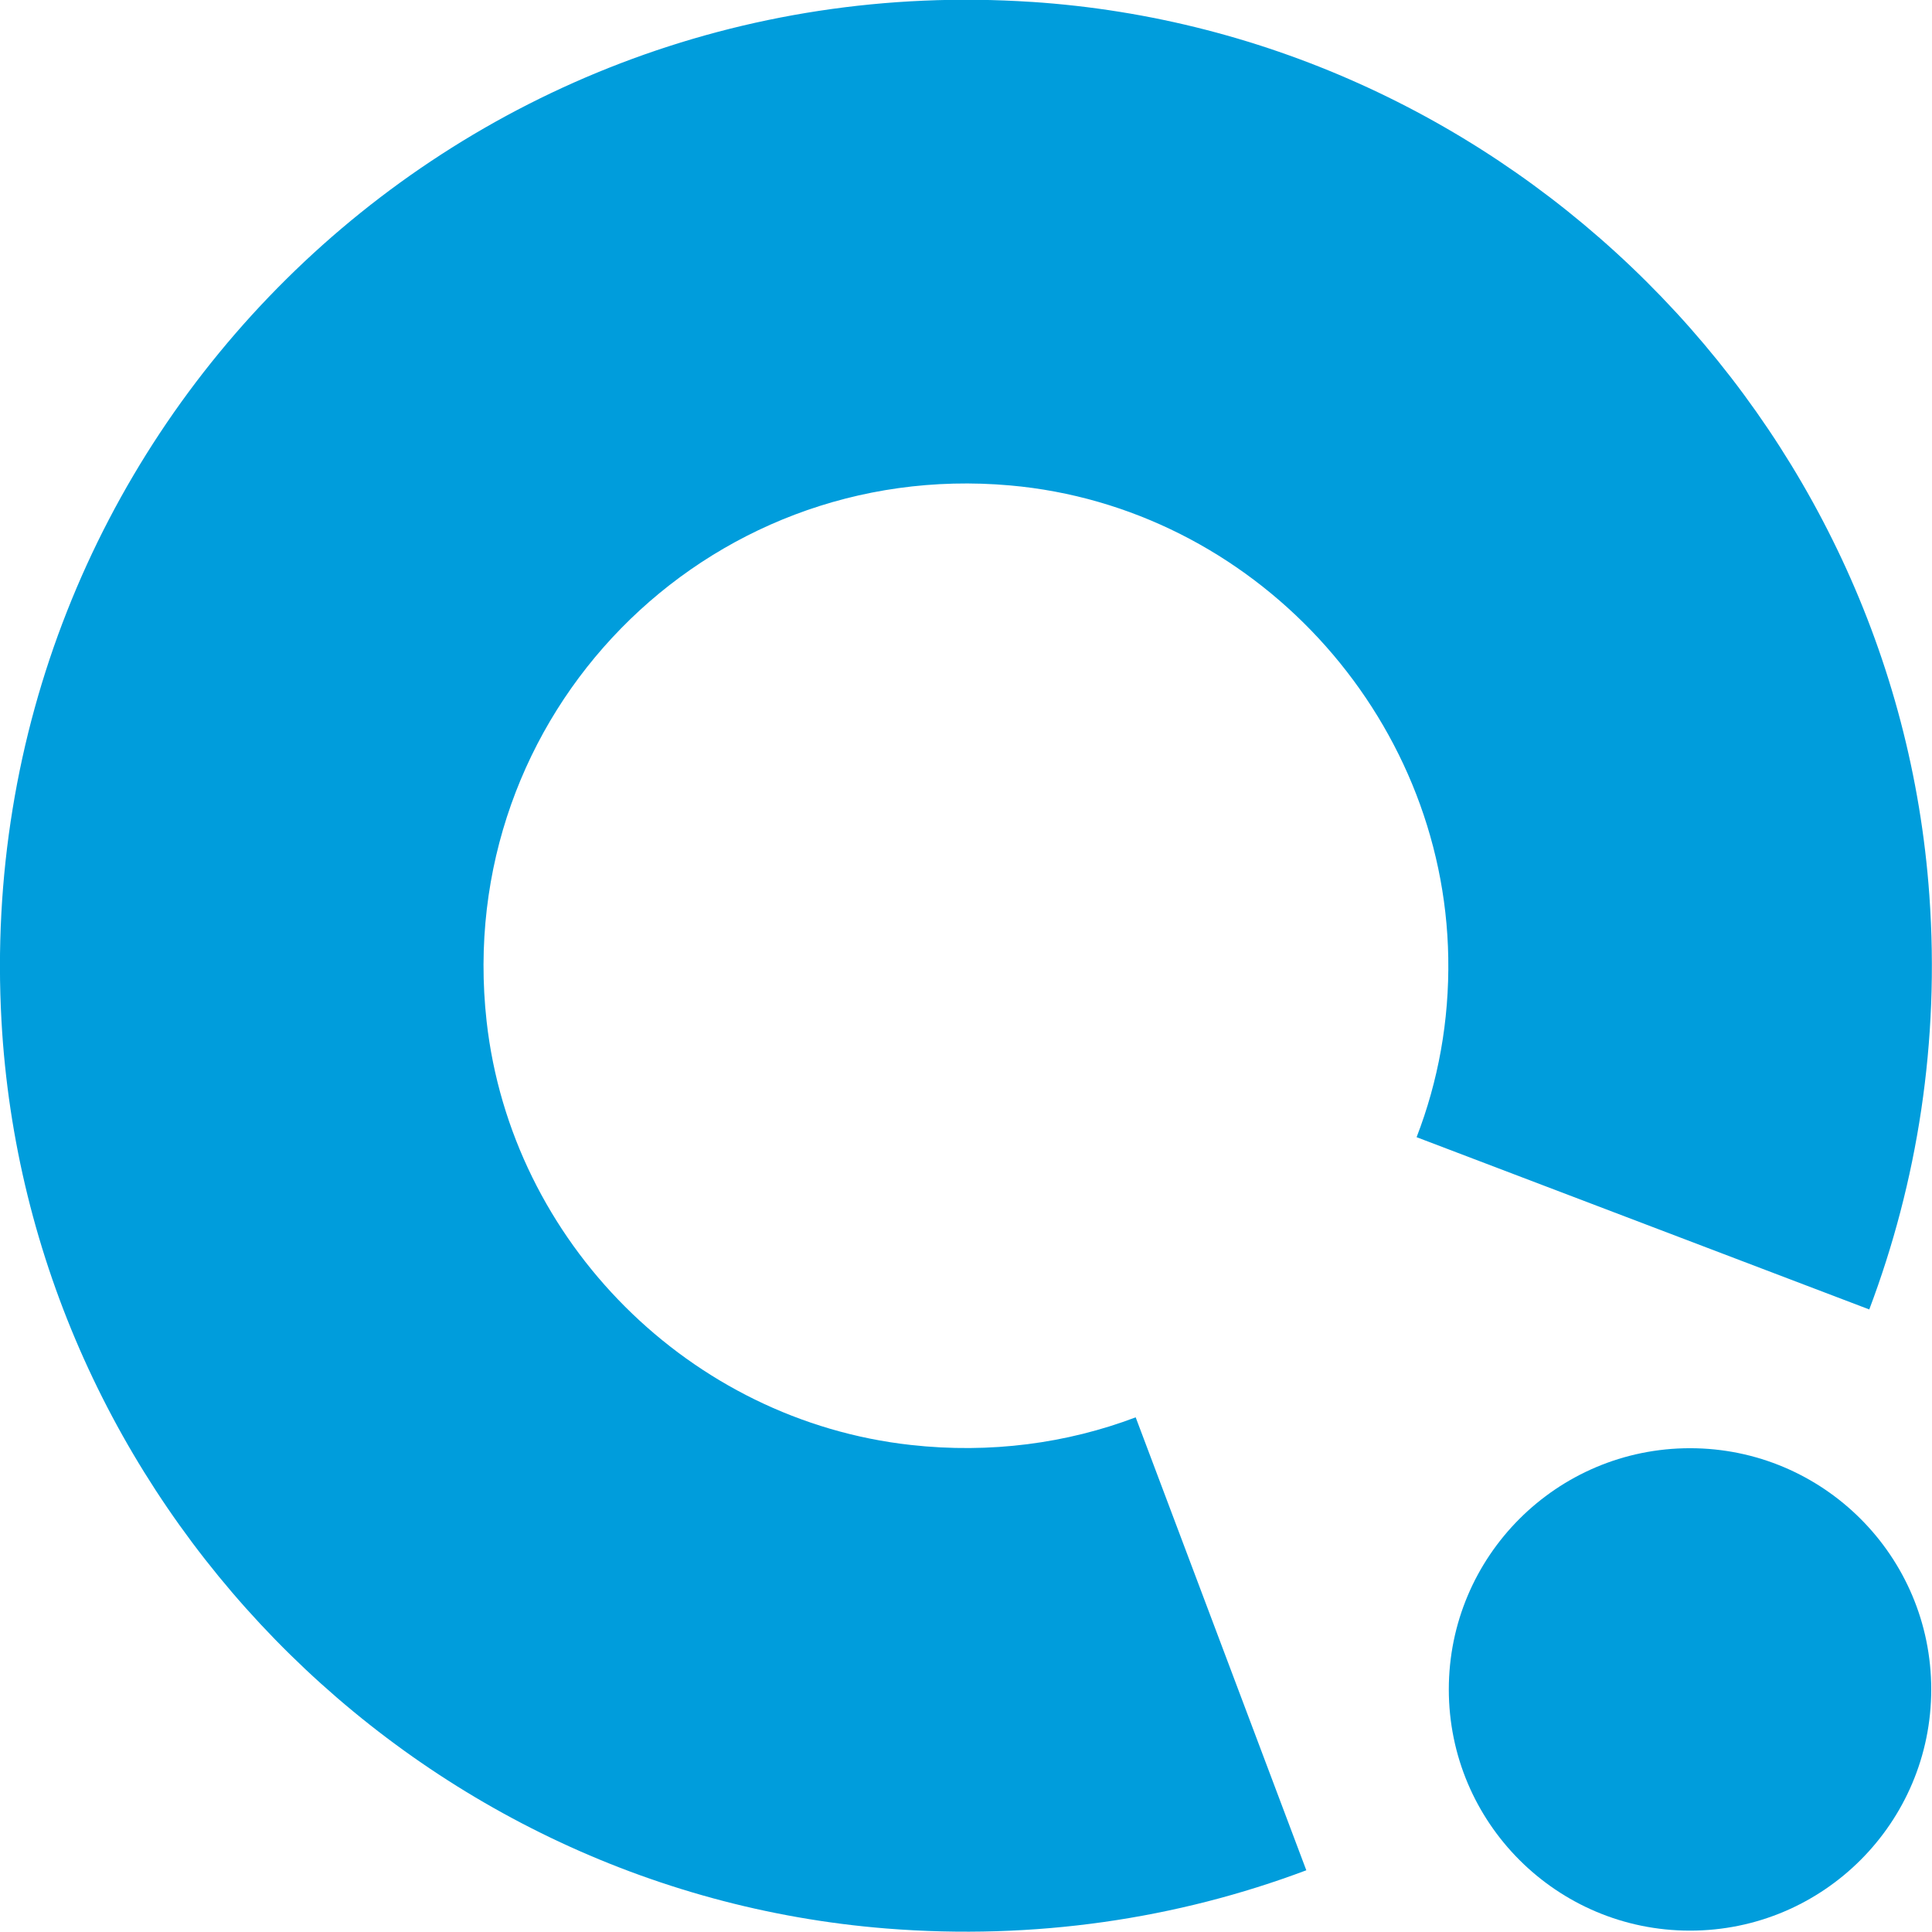 <?xml version="1.0" encoding="UTF-8" standalone="no"?>
<svg
   width="450"
   height="450"
   viewBox="0 0 450 450"
   fill="none"
   version="1.1"
   id="svg1"
   sodipodi:docname="square-logo.svg"
   inkscape:version="1.4.2 (ebf0e940, 2025-05-08)"
   xmlns:inkscape="http://www.inkscape.org/namespaces/inkscape"
   xmlns:sodipodi="http://sodipodi.sourceforge.net/DTD/sodipodi-0.dtd"
   xmlns="http://www.w3.org/2000/svg"
   xmlns:svg="http://www.w3.org/2000/svg">
  <sodipodi:namedview
     id="namedview1"
     pagecolor="#ffffff"
     bordercolor="#000000"
     borderopacity="0.25"
     inkscape:showpageshadow="2"
     inkscape:pageopacity="0.0"
     inkscape:pagecheckerboard="0"
     inkscape:deskcolor="#d1d1d1"
     inkscape:zoom="0.73651307"
     inkscape:cx="146.63691"
     inkscape:cy="338.75841"
     inkscape:window-width="1512"
     inkscape:window-height="916"
     inkscape:window-x="2371"
     inkscape:window-y="1658"
     inkscape:window-maximized="0"
     inkscape:current-layer="svg1">
    <inkscape:page
       x="0"
       y="0"
       width="450"
       height="450"
       id="page2"
       margin="0"
       bleed="0" />
  </sodipodi:namedview>
  <defs
     id="defs11" />
  <g
     inkscape:groupmode="layer"
     id="layer1"
     inkscape:label="icon"
     transform="matrix(6.049,0,0,6.049,-221.986,-1536.501)"
     style="fill:#009ddc;fill-opacity:1">
    <path
       d="m 111.061,319.061 c 0,-5.13 -4.159,-9.288 -9.288,-9.288 -5.13,0 -9.288,4.159 -9.288,9.288 0,5.13 4.159,9.288 9.288,9.288 5.13,0 9.288,-4.159 9.288,-9.288 z"
       fill="#1530a3"
       id="path10"
       style="fill:#009ddc;fill-opacity:1;stroke-width:1.033" />
    <path
       d="m 76.419,254.083 c -22.41,-1.477 -40.903,16.872 -39.664,39.241 1.023,18.381 15.715,33.476 34.074,34.943 5.713,0.455 11.2,-0.372 16.169,-2.242 L 80.428,308.584 c -2.645,1.002 -5.6,1.405 -8.658,1.064 -8.503,-0.94 -15.384,-7.811 -16.335,-16.314 -1.312,-11.799 8.41,-21.677 20.157,-20.633 9.34,0.827 16.717,8.813 16.872,18.184 0.041,2.449 -0.393,4.773 -1.219,6.912 l 17.43,6.633 c 1.849,-4.897 2.717,-10.291 2.314,-15.942 -1.302,-18.35 -16.211,-33.197 -34.57,-34.406 z"
       fill="#1530a3"
       id="path11"
       style="fill:#009ddc;fill-opacity:1;stroke-width:1.033"
       inkscape:export-filename="favicon.svg"
       inkscape:export-xdpi="96"
       inkscape:export-ydpi="96" />
  </g>
</svg>
